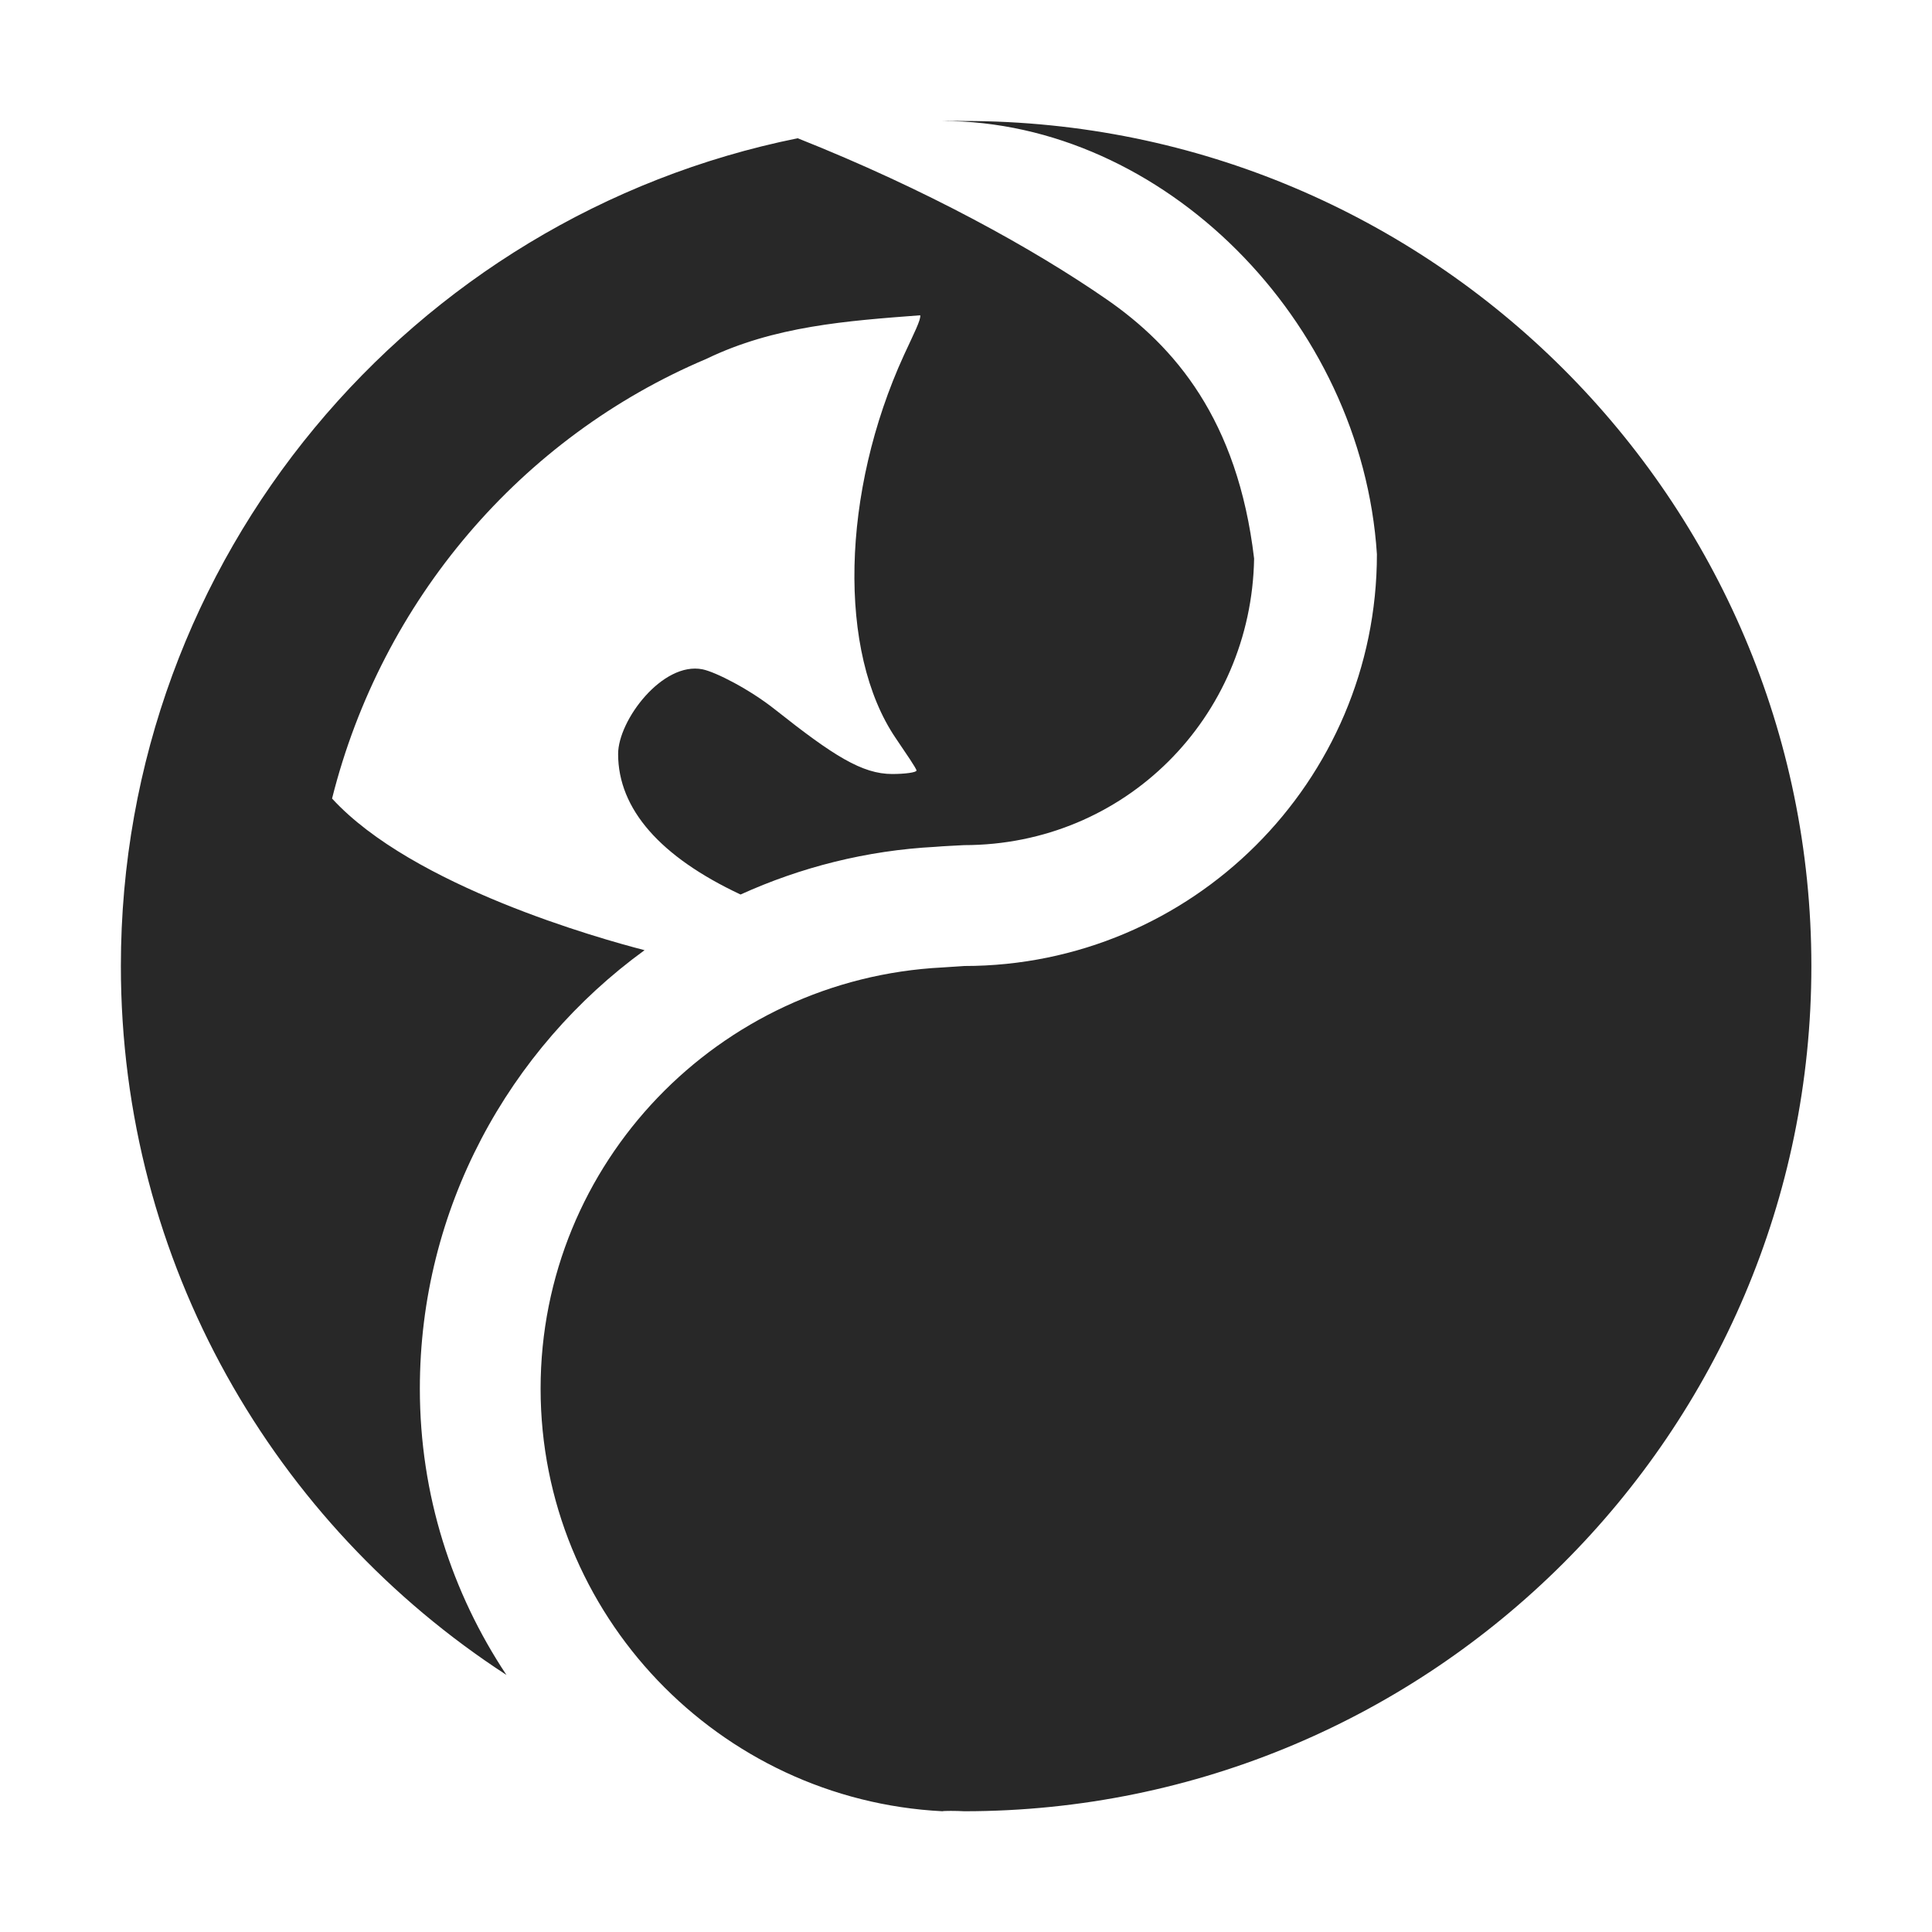 <svg width="16" height="16" version="1.1" xmlns="http://www.w3.org/2000/svg">
  <defs>
    <style type="text/css" id="current-color-scheme">.ColorScheme-Text { color:#282828; } .ColorScheme-Highlight { color:#458588; }</style>
  </defs>
  <path class="ColorScheme-Text" d="m7.805 1.002c1.822 0 3.473 1.648 3.598 3.588 3e-6 1.881-1.532 3.41-3.418 3.41l-0.18 0.012c-1.852 0.094-3.328 1.618-3.328 3.488 0 1.871 1.476 3.406 3.328 3.5 0.004-0.004 0.12-0.004 0.18 1e-6 3.871-1e-6 7.016-3.139 7.016-7 0-3.861-3.145-6.998-7.016-6.998-0.06 0-0.12-0.002-0.18 0zm-1.199 0.143c-3.197 0.646-5.605 3.467-5.605 6.855 0 2.462 1.272 4.624 3.193 5.871-0.451-0.679-0.717-1.489-0.717-2.371 0-1.489 0.736-2.813 1.861-3.631-0.368-0.095-1.921-0.528-2.588-1.256 0.412-1.642 1.567-2.993 3.1-3.641 0.562-0.272 1.165-0.315 1.771-0.361 0.007 0.036-0.054 0.154-0.135 0.33-0.519 1.133-0.55 2.463-0.068 3.172 0.087 0.129 0.172 0.252 0.172 0.268 0 0.016-0.095 0.029-0.201 0.029-0.249 0-0.487-0.151-0.969-0.533-0.214-0.17-0.494-0.312-0.602-0.334-0.331-0.066-0.699 0.422-0.699 0.701 0 0.456 0.349 0.852 1.014 1.164 0.498-0.226 1.042-0.365 1.615-0.395 0.079-0.007 0.158-0.009 0.236-0.014 1.331 0 2.379-1.055 2.402-2.373-0.136-1.153-0.66-1.759-1.223-2.148-0.603-0.417-1.492-0.91-2.559-1.334z" fill="currentColor"/>
</svg>
